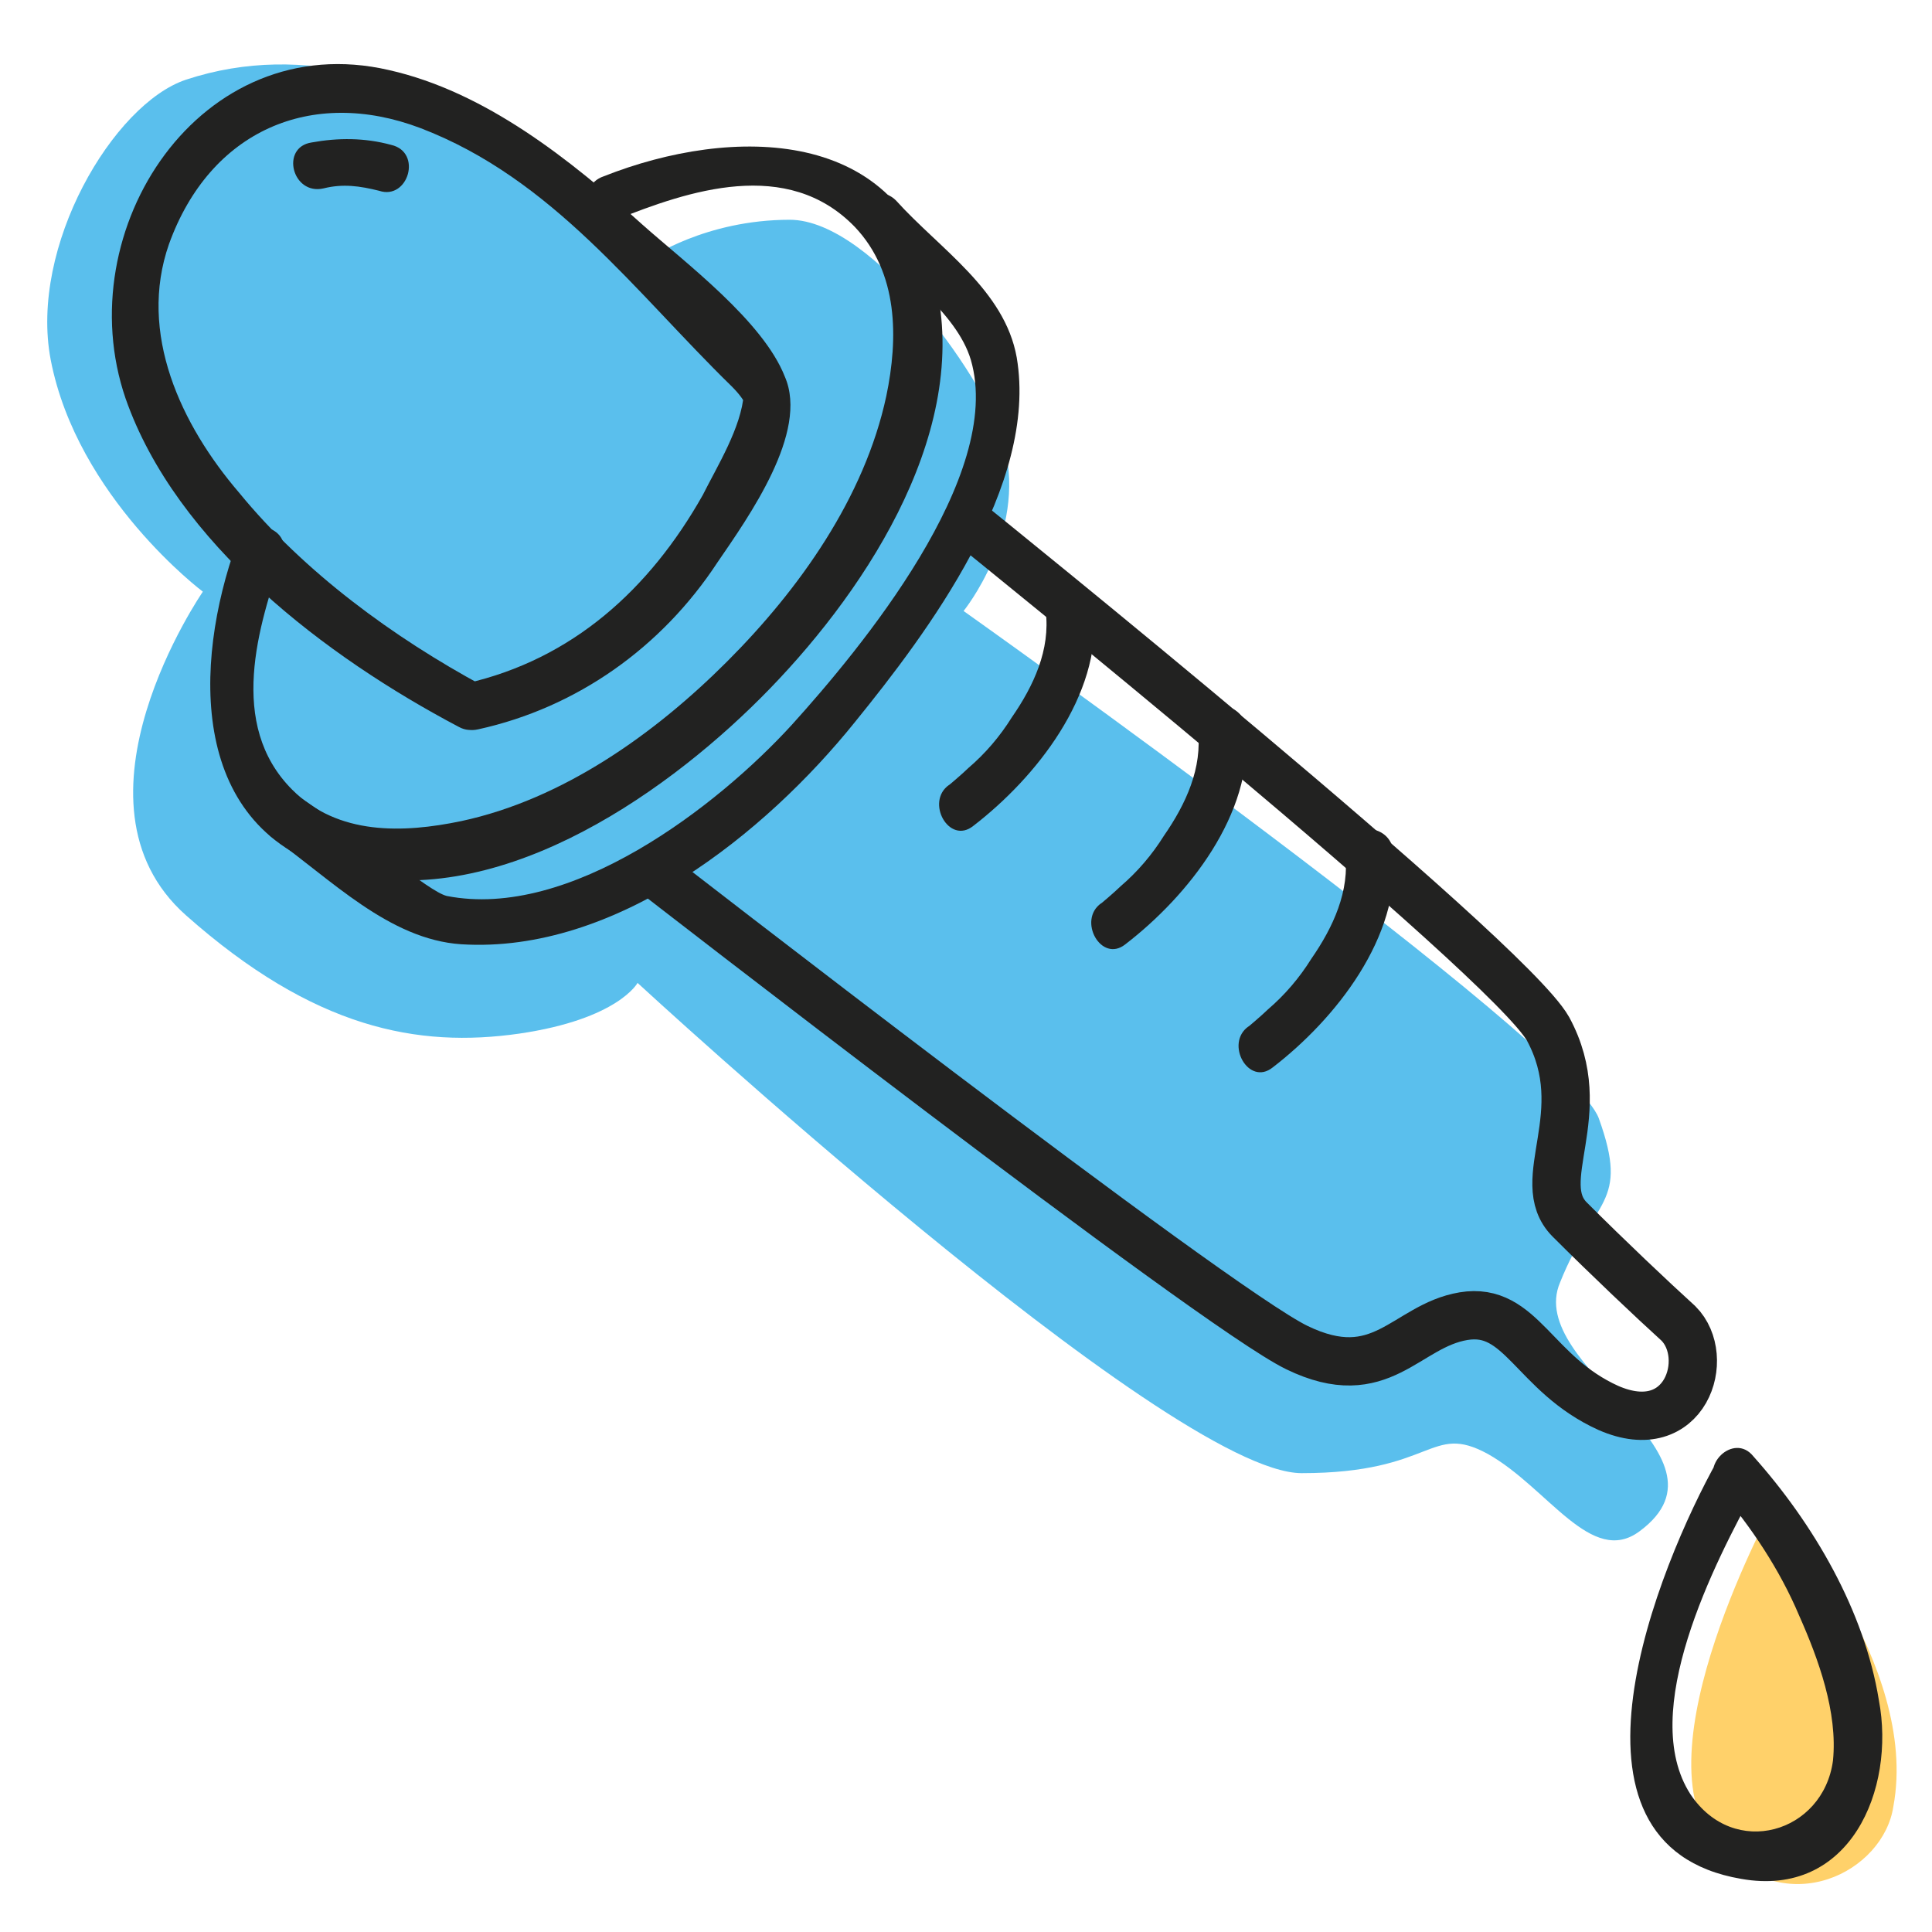 <?xml version="1.0" encoding="utf-8"?>
<!-- Generator: Adobe Illustrator 22.1.0, SVG Export Plug-In . SVG Version: 6.00 Build 0)  -->
<svg version="1.1" id="Capa_1" xmlns="http://www.w3.org/2000/svg" xmlns:xlink="http://www.w3.org/1999/xlink" x="0px" y="0px"
	 viewBox="0 0 80 80" style="enable-background:new 0 0 80 80;" xml:space="preserve">
<style type="text/css">
	.st0{fill:#FFD16A;}
	.st1{fill:#5ABFED;}
	.st2{fill:#222221;}
	.st3{fill:none;stroke:#222221;stroke-width:2;stroke-miterlimit:10;}
</style>
<path class="st0" d="M73.5,62.2c0,0-5.8,10.5-2.4,14.2c2.9,3.2,6.9,1.1,7.3-1.6C79.5,68.9,73.5,62.2,73.5,62.2z"/>
<path class="st1" d="M7.7,3.3c-3,1-6.5,6.9-5.6,11.6c1.1,5.7,6.3,9.6,6.3,9.6s-6,8.7-0.7,13.4s9.6,5.5,13.8,4.9
	c4.1-0.6,4.9-2.1,4.9-2.1S48.4,61,53.9,61s5.3-2.1,7.7-0.8c2.5,1.4,4.3,4.7,6.3,3.2c4.3-3.2-4.8-6.8-3.3-10.3
	c1.4-3.5,2.9-3.2,1.6-6.8c-1.2-3.2-26.3-21-26.3-21s2.6-3.2,1.7-6.8C41,16,36.2,9.1,32.7,9.1c-3.5,0-5.8,1.6-5.8,1.6S17.7,0,7.7,3.3
	z"/>
<g>
	<g>
		<path class="st2" d="M19.8,30.2c4.1-0.9,7.6-3.4,9.9-6.9c1.3-1.9,3.8-5.4,2.8-7.7c-0.9-2.3-4.1-4.7-5.9-6.3
			c-3-2.7-6.5-5.5-10.5-6.4C8.3,1.1,2.8,9.5,5.2,16.5c2.1,6,8.3,10.7,13.8,13.6c1.1,0.6,2.1-1.1,1-1.7c-3.7-2-7.4-4.7-10.1-8
			C7.5,17.6,5.7,13.8,7,10.1c1.7-4.7,5.9-6.5,10.4-4.8c5.5,2.1,8.9,6.8,12.9,10.7c0.8,0.8,0.5,1,0.5,0.3c-0.1,1.4-1.1,3-1.7,4.2
			c-2.2,3.9-5.4,6.8-9.8,7.8C18,28.5,18.5,30.5,19.8,30.2z"/>
	</g>
</g>
<g>
	<g>
		<path class="st2" d="M25.5,9.1c3-1.2,7.1-2.6,9.9,0.3c1.8,1.9,1.8,4.6,1.3,7c-0.9,4.2-3.6,8-6.6,11s-6.8,5.7-11,6.6
			c-2.4,0.5-5.1,0.6-7-1.3c-2.7-2.7-1.4-6.8-0.4-9.7c0.4-1.2-1.5-1.7-1.9-0.5c-1.8,5-2,11.9,4.3,13.6c6.3,1.7,13.2-3,17.4-7.2
			c4.1-4.1,8.6-10.7,7.3-16.9C37.4,5.2,30.3,5.2,25,7.3C23.8,7.7,24.3,9.6,25.5,9.1L25.5,9.1z"/>
	</g>
</g>
<g>
	<g>
		<path class="st2" d="M11.3,34.7c2.4,1.7,4.8,4.2,7.8,4.4c6.4,0.4,12.6-4.6,16.3-9.2c3-3.7,7.6-9.8,6.7-15.1
			c-0.5-2.8-3.2-4.5-5-6.5c-0.9-0.9-2.3,0.5-1.4,1.4c1.5,1.6,3.9,3.2,4.5,5.2c1.4,4.8-4.6,12-7.4,15.1c-3.1,3.4-9.2,8.1-14.3,7.1
			c-0.4-0.1-1.2-0.7-2.3-1.5c-1.3-0.9-2.5-1.7-3.8-2.6C11.3,32.3,10.3,34,11.3,34.7L11.3,34.7z"/>
	</g>
</g>
<path class="st3" d="M40.3,21.8c0,0,22.1,17.8,23.8,20.8c1.9,3.5-0.7,6.3,0.9,7.9c1.6,1.6,3.4,3.3,4.5,4.3c1.4,1.4,0.3,4.9-2.9,3.5
	c-3.1-1.4-3.6-4.2-6-3.8s-3.4,3-6.9,1.3C50.2,54.1,26.9,36,26.9,36"/>
<g>
	<g>
		<path class="st2" d="M40.3,34.2c2.6-2,5.3-5.4,5-8.9c-0.1-1.3-2.1-1.3-2,0c0.2,1.6-0.5,3.1-1.4,4.4c-0.5,0.8-1.1,1.5-1.8,2.1
			c-0.2,0.2-0.9,0.8-0.8,0.7C38.3,33.2,39.3,35,40.3,34.2L40.3,34.2z"/>
	</g>
</g>
<g>
	<g>
		<path class="st2" d="M46.6,39.1c2.6-2,5.3-5.4,5-8.9c-0.1-1.3-2.1-1.3-2,0c0.2,1.6-0.5,3.1-1.4,4.4c-0.5,0.8-1.1,1.5-1.8,2.1
			c-0.2,0.2-0.9,0.8-0.8,0.7C44.6,38.1,45.6,39.9,46.6,39.1L46.6,39.1z"/>
	</g>
</g>
<g>
	<g>
		<path class="st2" d="M52.7,44.2c2.6-2,5.3-5.4,5-8.9c-0.1-1.3-2.1-1.3-2,0c0.2,1.6-0.5,3.1-1.4,4.4c-0.5,0.8-1.1,1.5-1.8,2.1
			c-0.2,0.2-0.9,0.8-0.8,0.7C50.7,43.2,51.7,45,52.7,44.2L52.7,44.2z"/>
	</g>
</g>
<g>
	<g>
		<path class="st2" d="M71.1,60.5c-2.4,4.3-7.2,15.9,1,17.3c4.5,0.8,6.4-3.7,5.7-7.4c-0.6-3.7-2.7-7.3-5.2-10.1
			c-0.8-1-2.3,0.4-1.4,1.4c1.3,1.5,2.5,3.3,3.3,5.2c0.8,1.8,1.6,4,1.4,6c-0.4,3-4.1,4.1-5.9,1.4c-2.2-3.4,1-9.6,2.7-12.7
			C73.4,60.4,71.7,59.4,71.1,60.5z"/>
	</g>
</g>
<g>
	<g>
		<path class="st2" d="M13.4,7.8c0.8-0.2,1.5-0.1,2.3,0.1c1.2,0.4,1.8-1.6,0.5-1.9c-1.1-0.3-2.2-0.3-3.3-0.1
			C11.6,6.1,12.1,8.1,13.4,7.8L13.4,7.8z"/>
	</g>
</g>
</svg>

